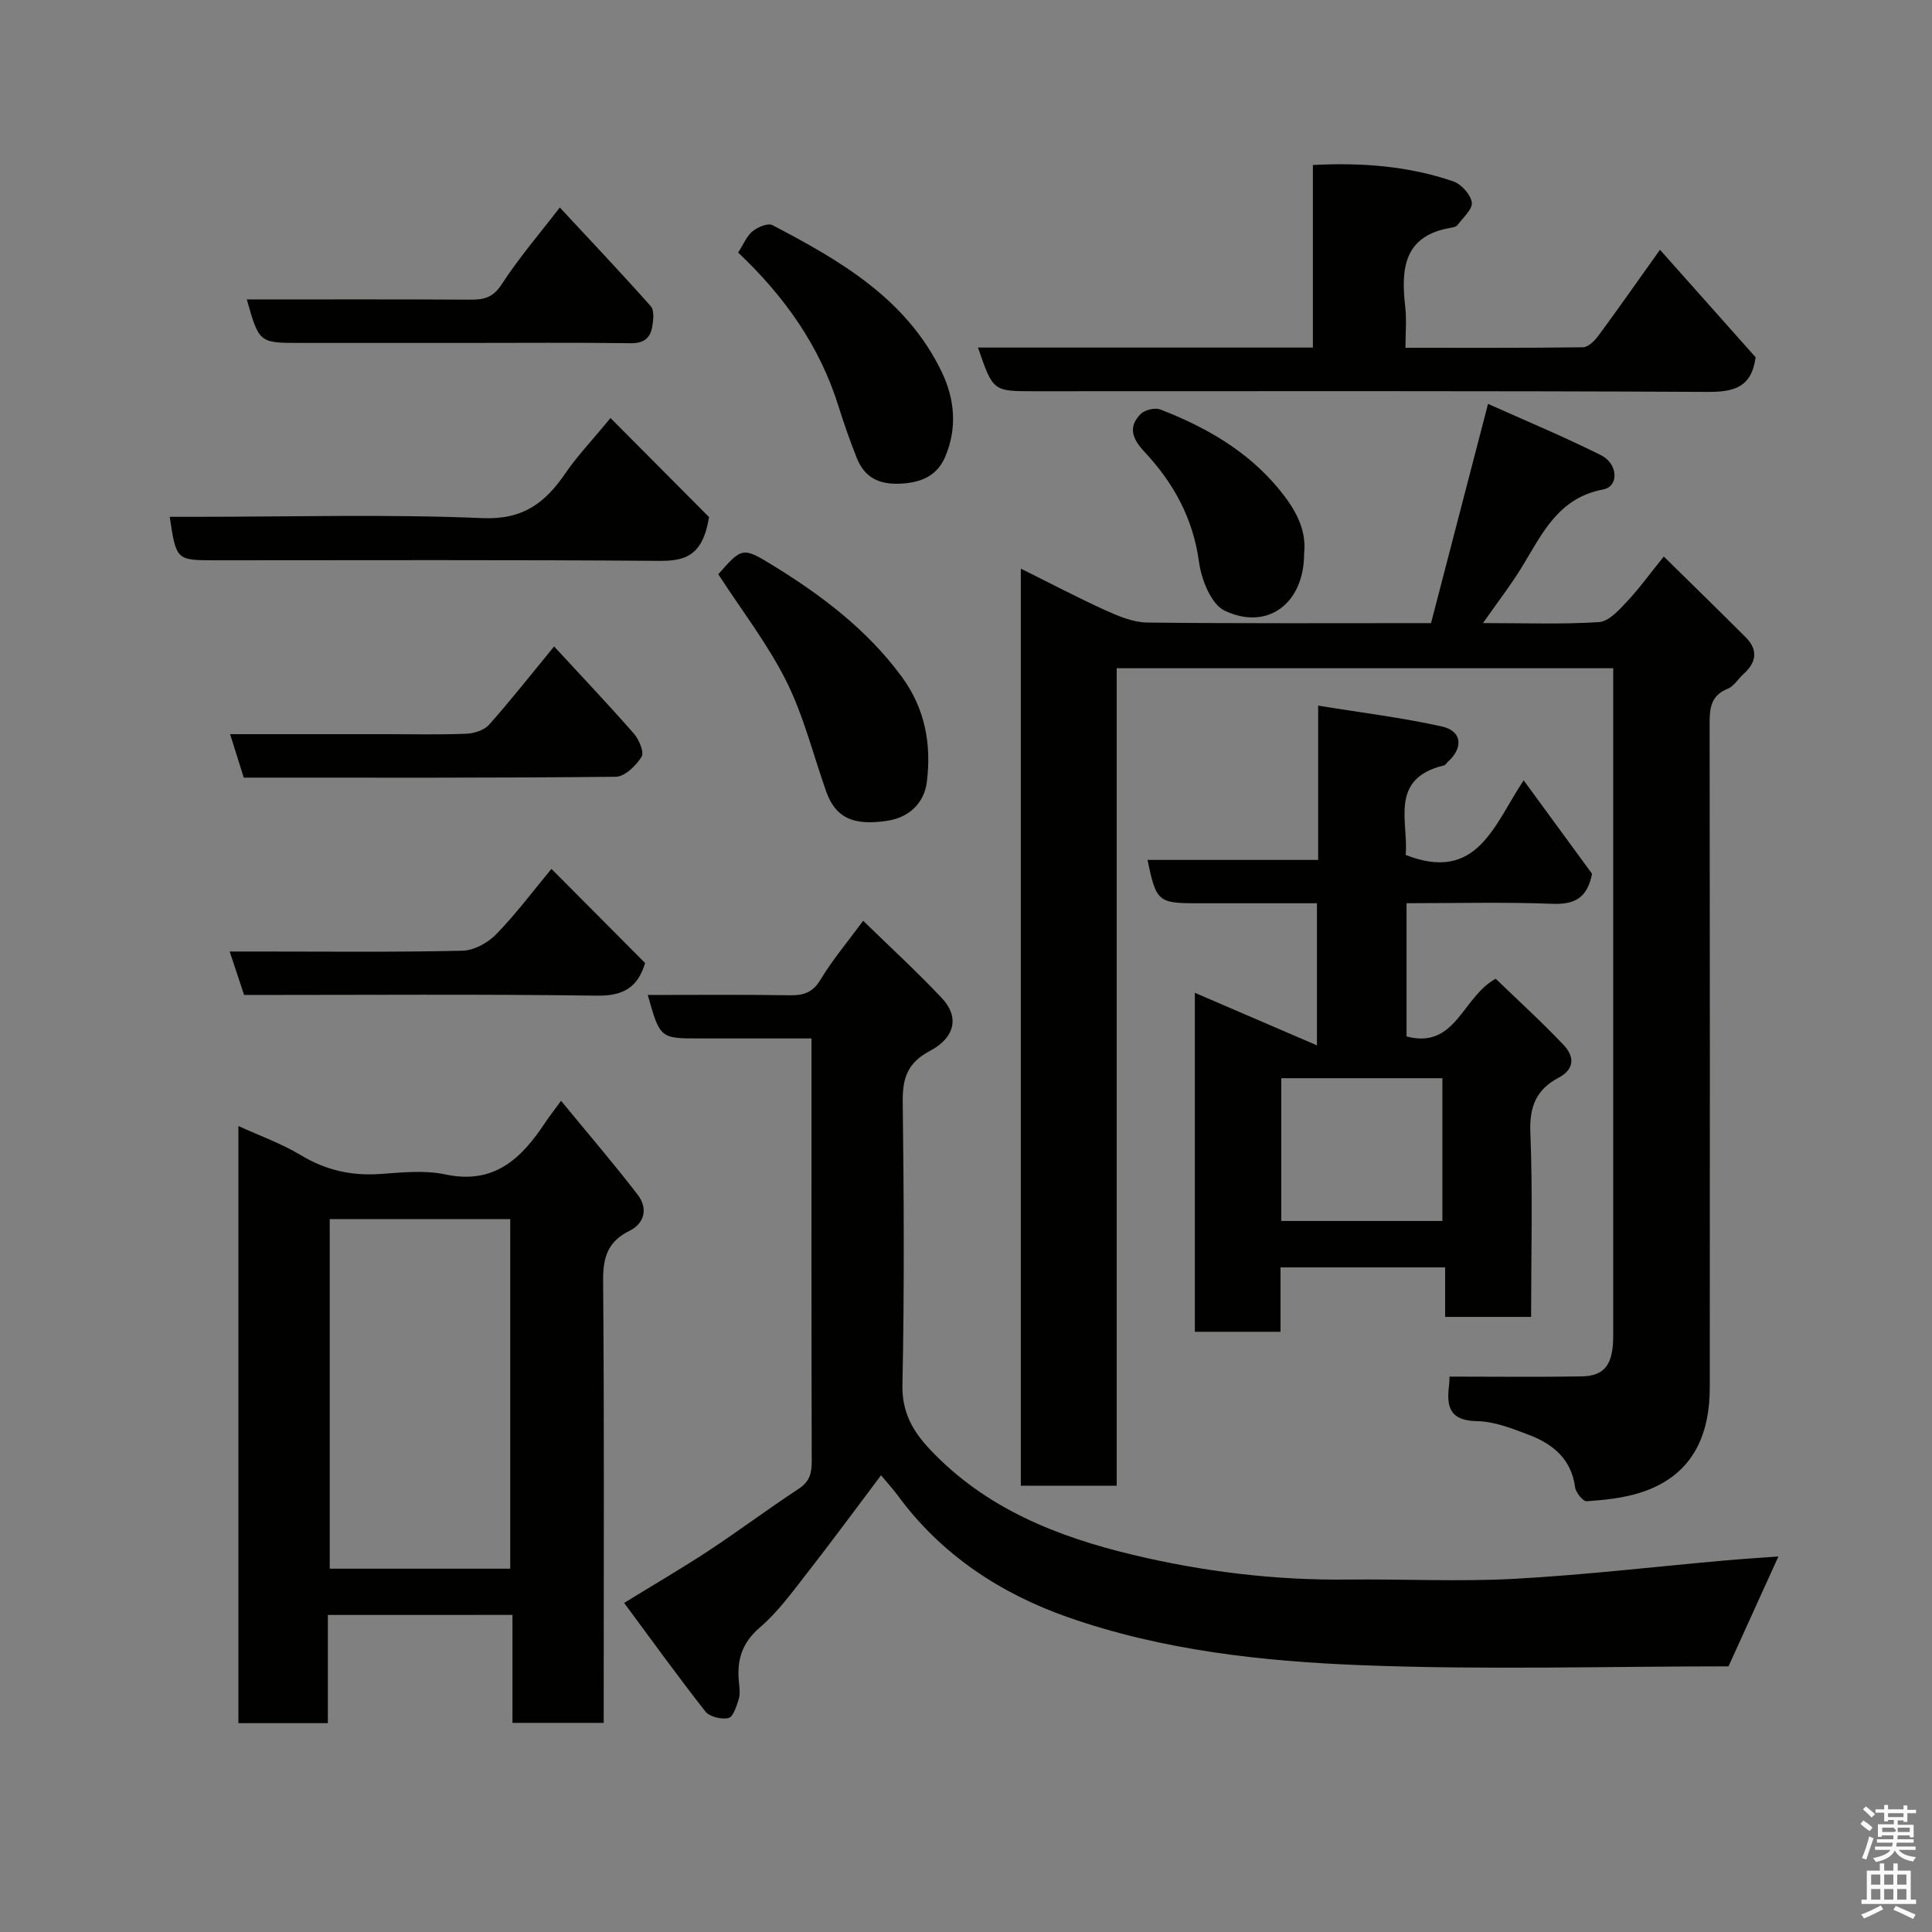 <svg enable-background="new 0 0 400 400" viewBox="0 0 400 400" xmlns="http://www.w3.org/2000/svg"><rect x="0" y="0" width="400" height="400" fill="#808080" stroke="none"/><path d="m385.2 377.6.6-.7c.6.4 1.3.9 1.9 1.5l-.6.7c-.8-.5-1.4-1-1.9-1.5zm.3 7.1c.6-1.4 1.1-2.9 1.5-4.5.3.1.6.3.9.4-.5 1.4-1 2.9-1.5 4.4zm.2-10.1.6-.6c.7.5 1.3 1.1 1.9 1.6l-.7.7c-.6-.6-1.2-1.2-1.8-1.7zm8.4-.8h.8v.9h1.8v.7h-1.8v1.8h-.8v-.3h-1.2v.9h3.3v2.6h-.8v-.4h-2.5c0 .3 0 .6-.1.8h3.4v.7h-3.5c0 .3-.1.6-.1.8h4v.7h-3.5c.7.9 1.9 1.3 3.6 1.5-.2.2-.4.5-.6.9-1.9-.3-3.2-1.1-3.8-2.3-.5 1.1-1.8 2-3.9 2.4-.2-.3-.4-.5-.6-.8 1.9-.4 3.1-.9 3.6-1.7h-3.2v-.7h3.5c.1-.2.1-.5.2-.8h-3.3v-.7h3.4c0-.2 0-.5 0-.8h-2.4v.3h-.8v-2.6h3.3v-.9h-1.2v.3h-.8v-1.8h-1.8v-.7h1.8v-.9h.8v.9h3.2zm-4.4 5.5h2.4c1-.3 0-.6 0-.9h-2.4zm1.2-3.1h3.2v-.8h-3.2zm4.4 2.2h-2.4v.9h2.5v-.9z" fill="#fafafb"/><path d="m389.2 385.8h.9v1.5h1.9v-1.5h.9v1.5h2.7v6h1.1v.9h-11.3v-.9h1.1v-6h2.7zm.2 8.7.5.8c-1.2.6-2.5 1.3-4 1.9-.2-.3-.3-.6-.6-.8 1.6-.6 3-1.3 4.1-1.9zm-2-4.3h1.9v-2.1h-1.9zm0 3.1h1.9v-2.2h-1.9zm2.7-3.1h1.9v-2.1h-1.9zm0 3.1h1.9v-2.2h-1.9zm2.4 1.3c1.4.6 2.7 1.2 4.1 1.8l-.5.9c-1.5-.7-2.8-1.4-4.1-1.9zm2.2-6.5h-1.9v2.1h1.9zm-1.9 5.2h1.9v-2.2h-1.9z" fill="#fafafb"/><g fill="#010100"><path d="m211.35 117.73c6.11 3.03 11.72 5.99 17.49 8.61 2.73 1.23 5.75 2.51 8.65 2.55 19.31.22 38.63.12 58.79.12 3.85-14.79 7.68-29.54 11.8-45.39 7.62 3.42 15.64 6.75 23.38 10.62 3.59 1.79 3.73 6.48.48 7.09-9.29 1.74-12.6 9.09-16.76 15.92-2.34 3.85-5.13 7.43-8.14 11.75 8.5 0 16.28.29 24.02-.2 2.01-.13 4.1-2.46 5.73-4.19 2.55-2.7 4.73-5.74 7.68-9.39 5.8 5.7 11.39 11.16 16.92 16.68 2.66 2.65 2.28 5.23-.43 7.66-1.11 1-1.97 2.53-3.26 3.04-3.49 1.4-3.75 4.01-3.74 7.21.06 45.82.06 91.64.03 137.45-.01 10.41-3.9 18.47-14.45 21.8-3.52 1.11-7.31 1.49-11.02 1.76-.76.06-2.26-1.79-2.41-2.9-.78-5.83-4.58-8.95-9.55-10.84-3.47-1.32-7.17-2.79-10.78-2.85-5.51-.09-6.33-2.84-5.79-7.24.14-1.14.12-2.3.11-1.98 9.29 0 18.31.11 27.33-.04 4.84-.08 6.57-2.49 6.57-8.41.01-40.99 0-81.97 0-122.96 0-4.97 0-9.95 0-15.25-34.36 0-68.4 0-102.8 0v169.26c-6.72 0-13.11 0-19.85 0 0-62.95 0-126.01 0-189.88z"/><path d="m357.87 345c-25.06 0-50.58.76-76.02-.24-20.55-.8-41.2-3.07-60.8-9.95-13.96-4.91-26.14-12.91-35.12-25.11-1.07-1.45-2.29-2.78-3.52-4.26-5.06 6.72-10.13 13.62-15.4 20.37-3.03 3.88-5.99 7.97-9.69 11.14-3.77 3.23-4.79 6.85-4.33 11.38.12 1.15.28 2.41-.05 3.48-.45 1.44-1.14 3.67-2.12 3.89-1.45.34-3.91-.25-4.78-1.36-5.72-7.28-11.14-14.8-16.82-22.47 6.53-4.02 12.16-7.29 17.59-10.87 6.26-4.13 12.27-8.64 18.54-12.75 2.24-1.47 2.71-3.17 2.71-5.66-.08-27.66-.05-55.33-.05-82.99 0-1.31 0-2.62 0-4.6-7.89 0-15.49 0-23.09 0-8.26 0-8.26 0-10.81-9 9.91 0 19.65-.1 29.39.06 2.91.05 4.79-.57 6.41-3.28 2.43-4.04 5.51-7.68 8.8-12.14 5.55 5.41 11.13 10.53 16.3 16.02 3.58 3.79 2.84 8.1-2.48 10.92-4.72 2.5-5.69 5.72-5.63 10.61.24 19.5.35 39-.06 58.49-.12 5.74 2.13 9.62 5.72 13.43 11.48 12.18 26.28 18.05 42.04 21.81 14.57 3.48 29.4 5.28 44.43 5.11 11.5-.13 23.03.47 34.49-.15 14.6-.8 29.14-2.52 43.71-3.81 3.74-.33 7.48-.56 10.97-.82-3.35 7.39-6.76 14.89-10.33 22.75z"/><path d="m67.88 334.36v22.4c-6.3 0-12.23 0-18.52 0 0-40.89 0-81.77 0-123.63 4.41 2.02 8.91 3.62 12.91 6.03 5.17 3.12 10.51 4.32 16.47 3.9 4.47-.31 9.15-.83 13.45.09 10.19 2.18 15.83-3.37 20.74-10.8.79-1.19 1.68-2.32 3.23-4.44 5.58 6.79 10.89 12.98 15.85 19.42 2.15 2.79 1.53 5.91-1.72 7.52-4.44 2.2-5.45 5.44-5.42 10.23.24 28.64.12 57.29.12 85.93v5.69c-6.43 0-12.48 0-18.89 0 0-7.46 0-14.73 0-22.35-12.74.01-25.11.01-38.22.01zm37.76-9.58c0-24.46 0-48.49 0-72.37-12.74 0-25.12 0-37.37 0v72.37z"/><path d="m291.21 187v27.59c10.23 2.69 11.5-8.17 18.46-11.95 4.55 4.4 9.47 8.87 14.04 13.69 2.19 2.3 2.47 4.96-1.07 6.83-4.48 2.36-6.01 5.89-5.8 11.21.51 12.63.16 25.29.16 38.28-5.99 0-11.71 0-17.8 0 0-3.31 0-6.58 0-10.25-11.41 0-22.47 0-34.08 0v13.33c-6.14 0-11.75 0-17.74 0 0-23.28 0-46.64 0-70.18 8.17 3.52 16.3 7.02 25.28 10.88 0-10.66 0-19.73 0-29.42-8.27 0-16.54 0-24.81 0-8.07 0-8.48-.35-10.27-8.97h35.33c0-10.42 0-20.48 0-31.95 9.05 1.48 17.44 2.49 25.65 4.33 4.17.93 4.45 4.44 1.15 7.36-.25.22-.44.61-.72.68-11.51 2.75-7.33 11.75-7.96 18.55 14.86 5.83 18.3-6.3 24.43-15.45 5.07 6.93 9.81 13.4 14.16 19.35-1.03 5.26-3.88 6.39-8.37 6.21-9.81-.38-19.64-.12-30.04-.12zm7.42 65.79c0-10.16 0-19.86 0-29.56-11.29 0-22.21 0-33.35 0v29.56z"/><path d="m202.48 71.96h69.34c0-12.58 0-24.97 0-37.8 10.25-.53 19.81.23 29.04 3.38 1.67.57 3.61 2.71 3.86 4.36.21 1.39-1.82 3.15-2.95 4.69-.25.34-.87.48-1.34.56-9.82 1.63-10.4 8.51-9.49 16.4.3 2.6.05 5.26.05 8.45 12.5 0 24.61.06 36.71-.1 1.09-.01 2.42-1.3 3.19-2.34 4.16-5.64 8.18-11.38 12.79-17.85 6.76 7.59 13.37 15.03 19.8 22.26-.83 6.26-4.49 7.2-10.01 7.17-46.48-.24-92.96-.14-139.45-.14-8.42 0-8.42 0-11.54-9.04z"/><path d="m126.4 86.55c7.43 7.46 14.48 14.55 20.4 20.51-1.31 8.15-5.07 9.1-10.39 9.06-30.59-.24-61.21-.12-91.82-.12-8.1 0-8.1 0-9.45-9h5.4c19.8 0 39.62-.57 59.38.27 8.42.36 12.97-3.19 17.16-9.31 2.39-3.5 5.36-6.61 9.32-11.41z"/><path d="m148.71 118.89c4.9-5.53 5.01-5.7 11.28-1.85 10.1 6.21 19.47 13.28 26.64 22.98 4.91 6.64 6.24 14.05 5.26 21.89-.54 4.36-3.69 7.3-8 7.99-7.37 1.19-10.96-.71-12.85-6.07-2.7-7.64-4.66-15.64-8.25-22.82-3.83-7.65-9.18-14.56-14.08-22.12z"/><path d="m152.82 52.29c1.16-1.79 1.8-3.45 3-4.42 1.07-.86 3.17-1.75 4.1-1.26 14.03 7.34 27.71 15.21 35.01 30.3 2.75 5.67 3.29 11.71.78 17.62-1.68 3.98-4.97 5.42-9.39 5.61-4.47.19-7.35-1.35-8.94-5.34-1.38-3.47-2.62-7-3.74-10.57-3.88-12.53-11.19-22.85-20.82-31.94z"/><path d="m51.1 62c15.71 0 31-.05 46.29.04 2.81.02 4.69-.42 6.46-3.15 3.52-5.43 7.78-10.38 12.05-15.93 6.33 6.81 12.7 13.53 18.84 20.45.76.86.54 2.87.29 4.27-.41 2.33-1.75 3.42-4.45 3.38-11.47-.16-22.95-.06-34.42-.06-11.31 0-22.62 0-33.93 0-8.58 0-8.58 0-11.13-9z"/><path d="m114.72 133.84c5.6 6.07 11.19 11.96 16.52 18.05 1.07 1.23 2.18 3.87 1.59 4.8-1.15 1.83-3.47 4.11-5.33 4.13-25.63.27-51.26.18-77.03.18-.92-2.93-1.78-5.66-2.83-9h32.46c5.5 0 11 .14 16.48-.09 1.62-.07 3.68-.74 4.7-1.89 4.45-5 8.6-10.29 13.44-16.18z"/><path d="m114.17 179.89c6.64 6.68 12.97 13.04 19.39 19.49-1.43 4.82-4.28 6.84-9.85 6.76-24.28-.33-48.56-.14-73.17-.14-.91-2.74-1.8-5.43-2.99-9h5.77c14.14 0 28.28.16 42.41-.16 2.39-.05 5.27-1.63 6.99-3.4 4.11-4.21 7.65-8.97 11.45-13.55z"/><path d="m270 114.66c0 10.25-7.56 16-16.45 11.77-2.8-1.33-4.82-6.44-5.31-10.08-1.22-9.05-5.3-16.41-11.32-22.84-2.48-2.65-3.43-5.11-.74-7.81.85-.85 2.95-1.35 4.06-.92 9.34 3.63 17.92 8.49 24.46 16.38 3.33 4.03 5.88 8.29 5.3 13.5z"/></g></svg>